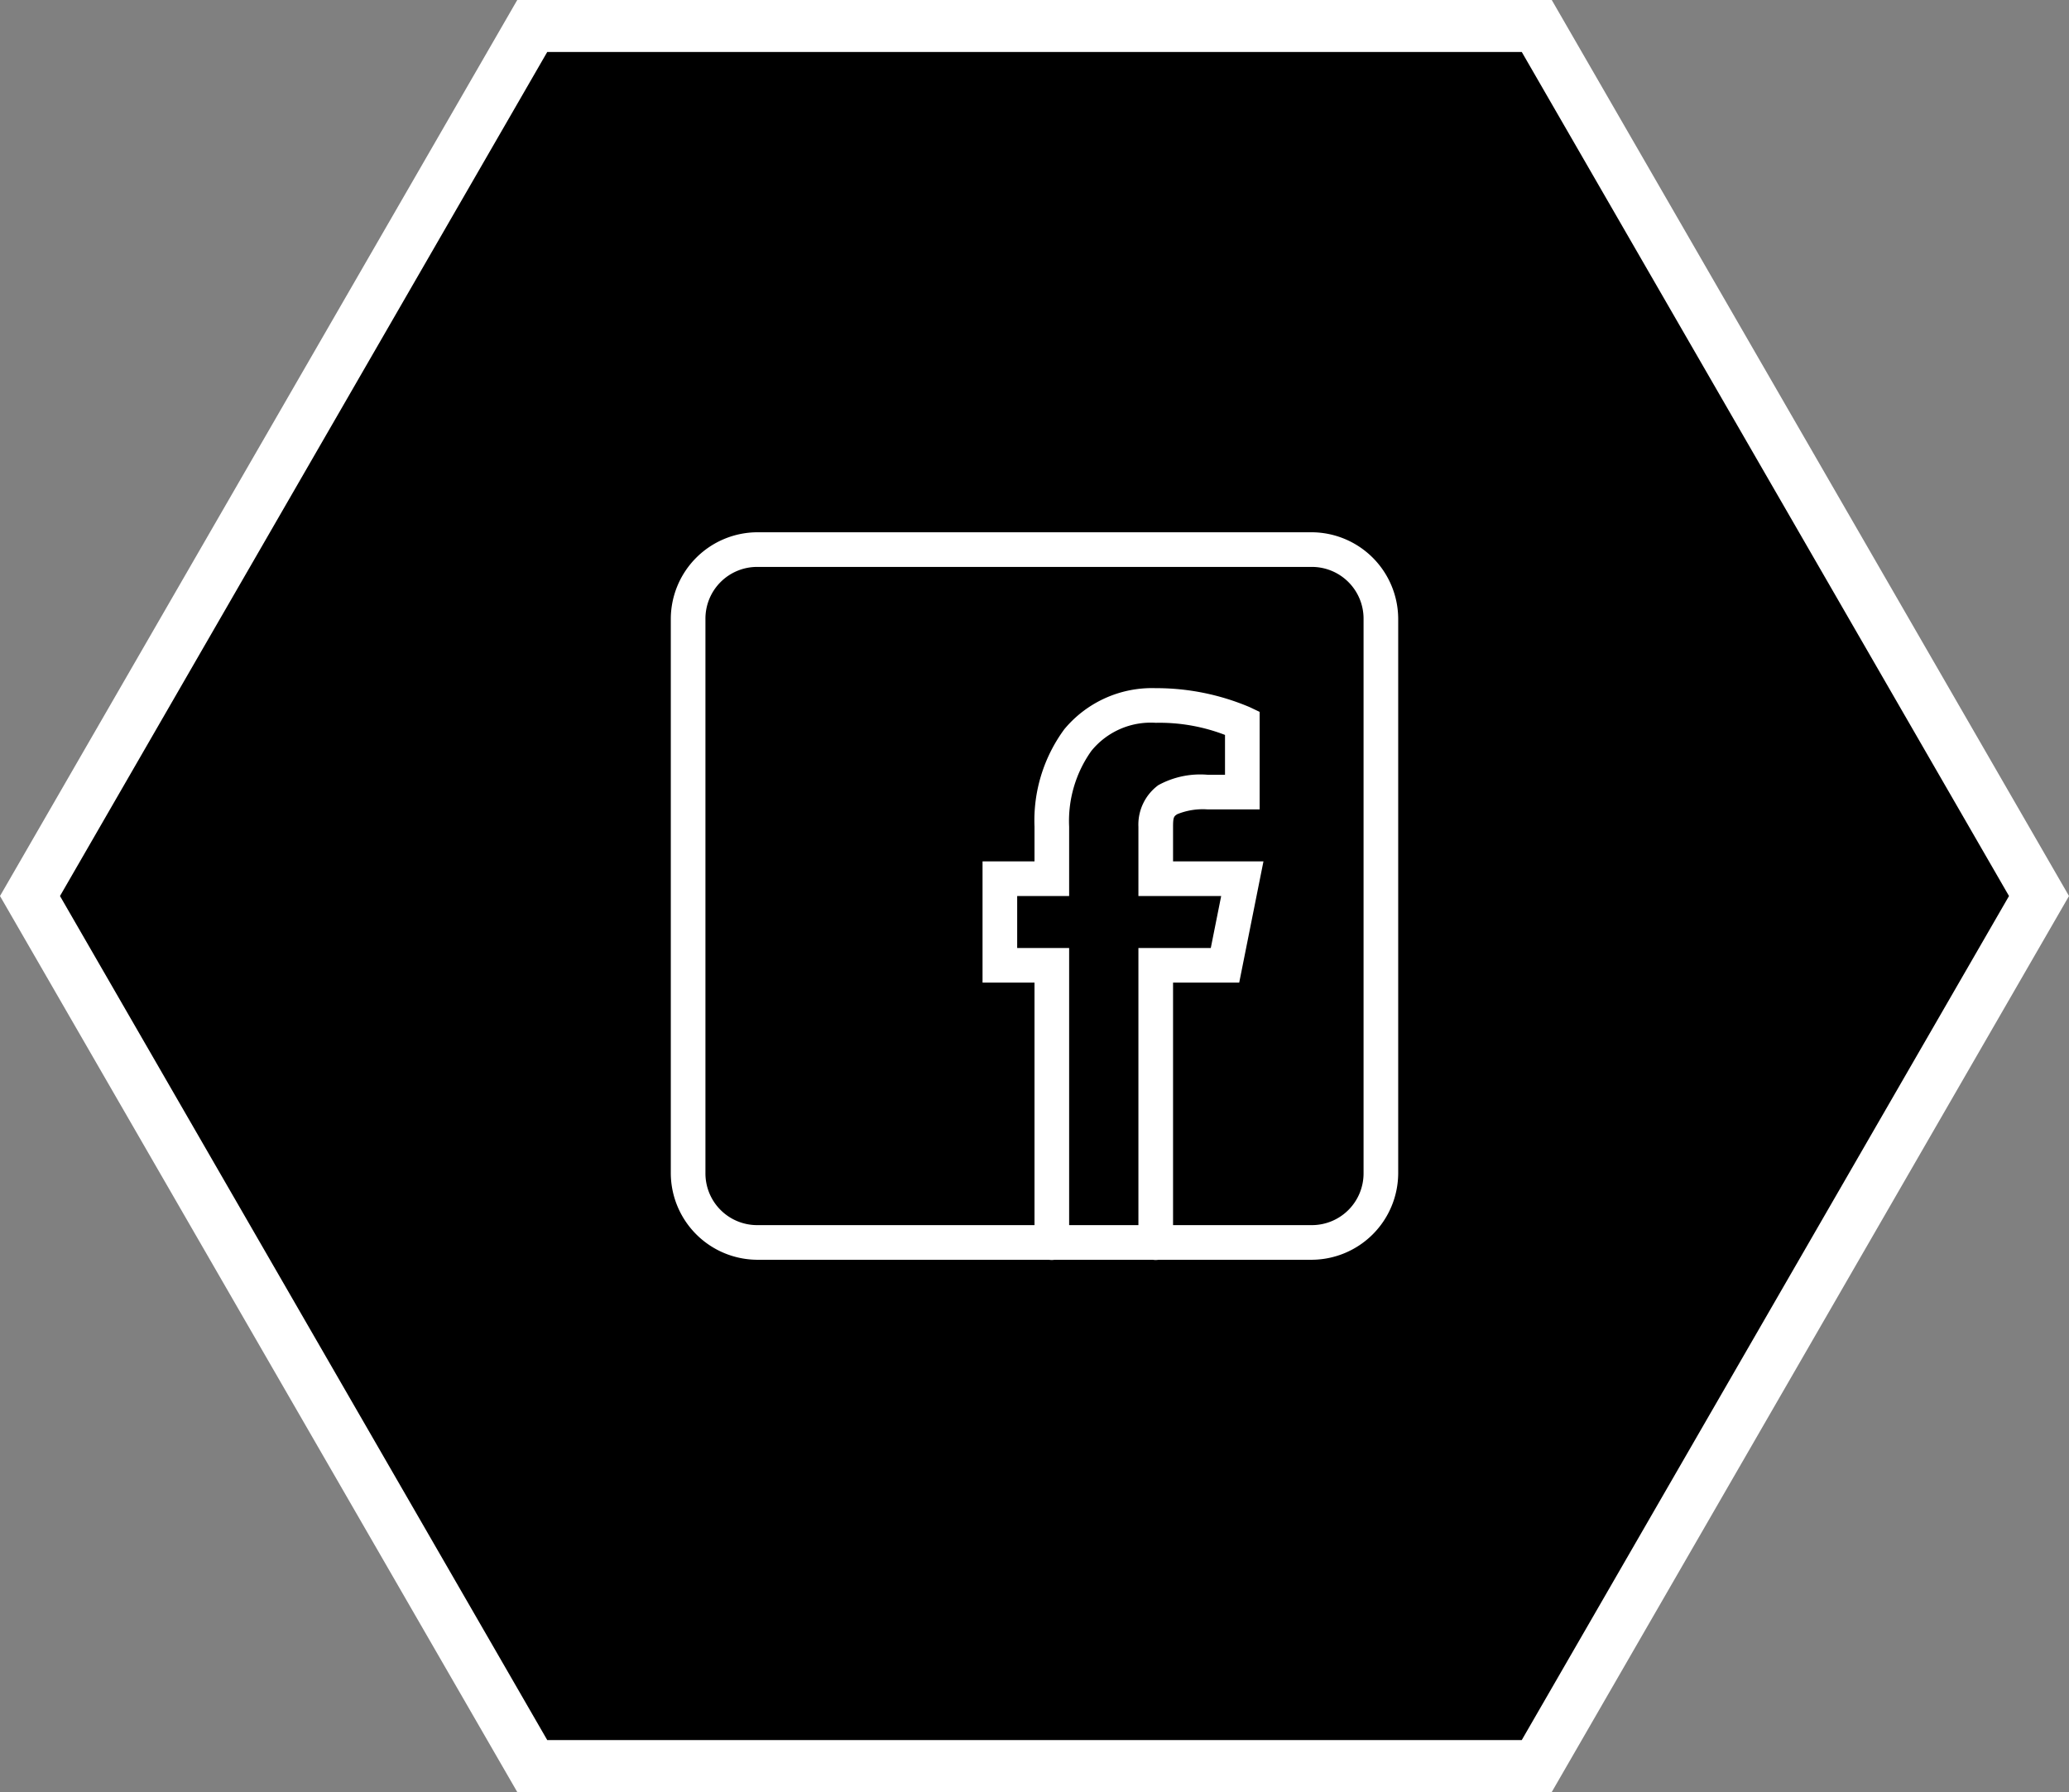 <svg xmlns="http://www.w3.org/2000/svg" width="119.464" height="103.459" viewBox="0 0 119.464 103.459">
  <rect x="0" y="0" width="119.464" height="103.459" fill="#808080" stroke="none"/>
  <g id="Group_5077" data-name="Group 5077" transform="translate(-337.268 -432.271)">
    <path id="Path_36556" data-name="Path 36556" d="M989,489.771,1018,540l-29,50.229H931L902,540l29-50.229Z" transform="translate(-563 -56)" stroke="#fff" stroke-width="3"/>
    <path id="Path_41550" data-name="Path 41550" d="M9,4A5.015,5.015,0,0,0,4,9V41a5.015,5.015,0,0,0,5,5H25.832a.991.991,0,0,0,.326,0h5.674a.991.991,0,0,0,.326,0H41a5.015,5.015,0,0,0,5-5V9a5.015,5.015,0,0,0-5-5ZM9,6H41a2.986,2.986,0,0,1,3,3V41a2.986,2.986,0,0,1-3,3H33V30h3.82l1.4-7H33V21c0-.557.053-.6.24-.723A3.912,3.912,0,0,1,35,20h3V14.369l-.57-.271A13.792,13.792,0,0,0,32,13a6.578,6.578,0,0,0-5.281,2.375A8.892,8.892,0,0,0,25,21v2H22v7h3V44H9a2.986,2.986,0,0,1-3-3V9A2.986,2.986,0,0,1,9,6Zm23,9a10.521,10.521,0,0,1,4,.7V18H35a5.035,5.035,0,0,0-2.85.6A2.825,2.825,0,0,0,31,21v4h4.779l-.6,3H31V44H27V28H24V25h3V21a6.98,6.98,0,0,1,1.281-4.375A4.414,4.414,0,0,1,32,15Z" transform="translate(372 459)" fill="#fff"/>
  </g>
</svg>
